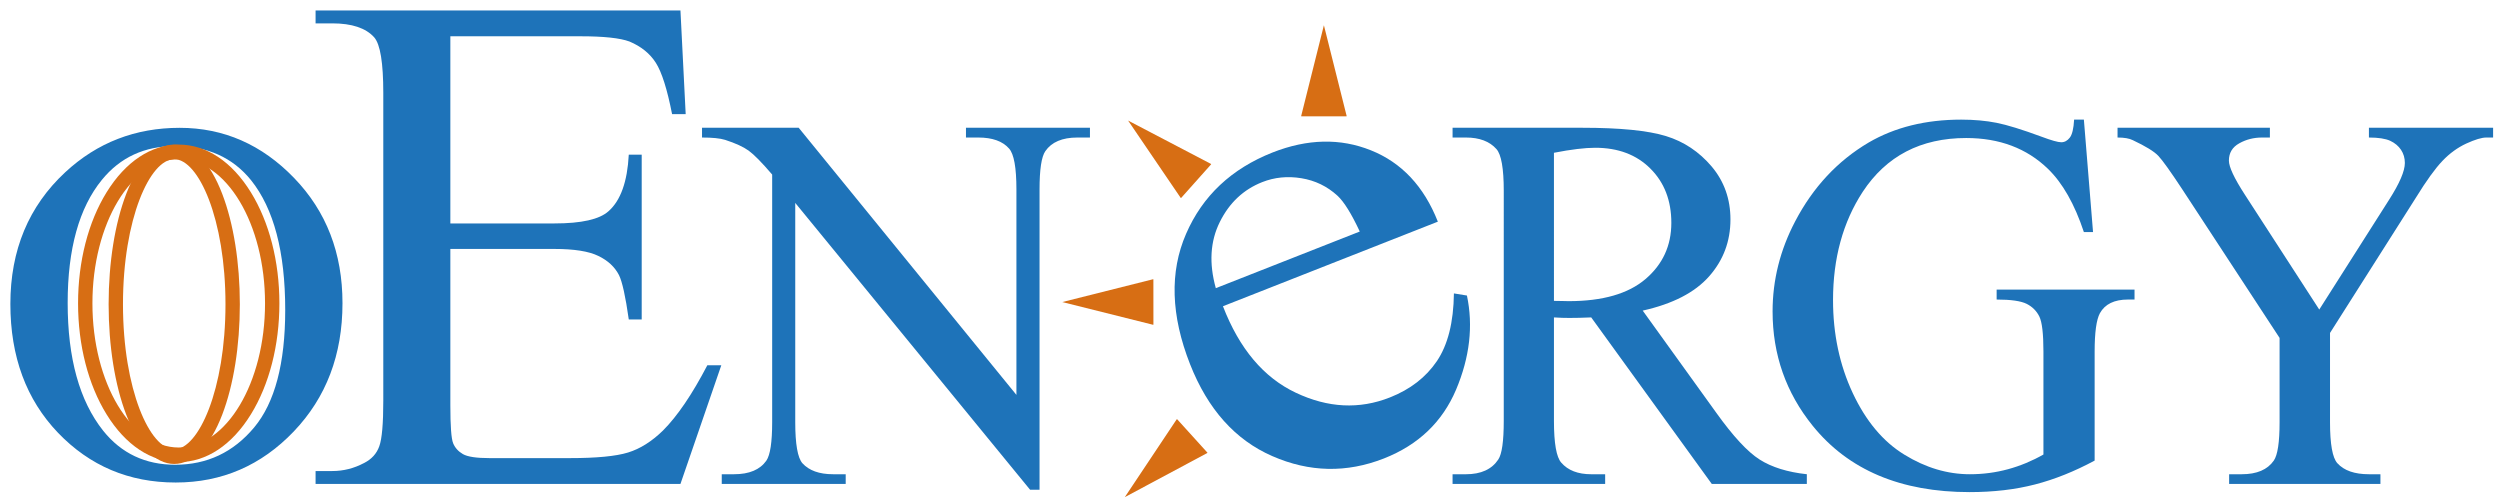 <?xml version="1.0" encoding="utf-8"?>
<!-- Generator: Adobe Illustrator 16.0.0, SVG Export Plug-In . SVG Version: 6.00 Build 0)  -->
<!DOCTYPE svg PUBLIC "-//W3C//DTD SVG 1.1//EN" "http://www.w3.org/Graphics/SVG/1.1/DTD/svg11.dtd">
<svg version="1.1" xmlns="http://www.w3.org/2000/svg" xmlns:xlink="http://www.w3.org/1999/xlink" x="0px" y="0px" width="956px"
	 height="192px" viewBox="0 0 956 192" enable-background="new 0 0 956 192" xml:space="preserve">
<g id="GUIAS">
</g>
<g id="Capa_1">
	<linearGradient id="PANELES_1_" gradientUnits="userSpaceOnUse" x1="470.312" y1="308.502" x2="470.312" y2="151.676">
		<stop  offset="0" style="stop-color:#FFFFFF"/>
		<stop  offset="1" style="stop-color:#CED0D1"/>
	</linearGradient>
	<path id="PANELES" display="none" opacity="0.5" fill="url(#PANELES_1_)" d="M1029.694,322.653l-115.57-138.937h-867.8
		L-71.502,304.631h-1.393l-15.284,16.526h0.572l-1.464,1.496H1029.694z M938.93,260.417H817.055l-19.481-31.829h114.892
		L938.93,260.417z M676.535,304.631l-14.918-39.713h119.521l24.292,39.713H676.535z M647.987,228.588h110.918l19.453,31.829H659.93
		L647.987,228.588z M844.104,304.631l-24.305-39.713h122.898l33.017,39.713H844.104z M756.125,224.073H646.269l-11.759-31.359
		h102.447L756.125,224.073z M611.622,224.073h-98.091c5.998,1.203,10.396,2.744,12.243,4.515h87.565l12.02,31.829h-97.902
		c-0.632,1.67-3.294,3.229-7.621,4.501h107.229l15.006,39.713H498.79V189.904h-39.453v114.727h-134.45l11.181-39.713h225.08
		c-4.328-1.272-6.99-2.831-7.616-4.501H337.338l8.95-31.829h199.765c1.848-1.771,6.246-3.312,12.237-4.515H347.563l8.825-31.359
		H599.78L611.622,224.073z M152.686,304.631l24.311-39.713h124.585l-11.11,39.713H152.686z M302.851,260.417h-123.11l19.493-31.829
		h112.496L302.851,260.417z M312.993,224.073H201.979l19.204-31.359h100.576L312.993,224.073z M141.08,260.417H10.838l31.034-31.829
		h118.676L141.08,260.417z M908.722,224.073H794.816l-19.198-31.359h107.018L908.722,224.073z M76.81,192.714h105.694
		l-19.187,31.359H46.247L76.81,192.714z M6.447,264.918h131.87l-24.292,39.713H-32.25L6.447,264.918z"/>
	<g id="LOGO">
		<path fill="#1E73B9" d="M467.656,117.105c6.281,16.255,15.567,27.271,27.858,33.071c12.279,5.817,24.263,6.426,35.945,1.818
			c7.787-3.061,13.797-7.695,17.994-13.888c4.197-6.207,6.388-14.829,6.523-25.904l4.977,0.809
			c2.455,11.595,1.08,23.582-4.139,35.964c-5.242,12.371-14.422,21.148-27.581,26.332c-14.279,5.611-28.519,5.315-42.692-0.888
			c-14.192-6.188-24.683-17.912-31.465-35.156c-7.344-18.669-7.851-35.285-1.53-49.828c6.311-14.549,17.339-24.909,33.084-31.131
			c13.335-5.236,25.88-5.526,37.598-0.827c11.748,4.693,20.284,13.785,25.604,27.286L467.656,117.105z M464.928,110.196
			l55.049-21.659c-3.194-6.825-6.027-11.394-8.536-13.702c-3.92-3.59-8.525-5.818-13.814-6.683
			c-5.277-0.862-10.26-0.361-14.93,1.481c-7.185,2.834-12.604,7.917-16.251,15.275C462.786,92.268,462.283,100.697,464.928,110.196z
			"/>
		<path fill="#1E73B9" d="M172.214,13.876v71.567h39.789c10.337,0,17.22-1.547,20.691-4.669c4.641-4.085,7.208-11.299,7.751-21.63
			h4.941v63.019h-4.941c-1.252-8.808-2.497-14.463-3.743-16.96c-1.605-3.117-4.221-5.558-7.875-7.326
			c-3.66-1.789-9.256-2.68-16.825-2.68h-39.789v59.692c0,8.015,0.354,12.873,1.074,14.621c0.708,1.723,1.954,3.11,3.731,4.139
			c1.777,1.021,5.166,1.534,10.154,1.534h30.703c10.242,0,17.668-0.712,22.297-2.144c4.628-1.423,9.073-4.231,13.36-8.412
			c5.514-5.513,11.157-13.843,16.96-24.96h5.337l-15.626,45.392H120.677v-4.935h6.394c4.286,0,8.335-1.032,12.167-3.082
			c2.84-1.42,4.788-3.552,5.803-6.394c1.033-2.852,1.529-8.684,1.529-17.504V35.512c0-11.49-1.145-18.563-3.471-21.229
			c-3.193-3.565-8.547-5.348-16.027-5.348h-6.394V4h139.527l2,39.652h-5.2c-1.866-9.516-3.932-16.057-6.211-19.631
			c-2.267-3.557-5.632-6.27-10.077-8.142c-3.572-1.337-9.841-2.004-18.826-2.004H172.214z"/>
		<path fill="#1E73B9" d="M268.451,48.856h36.967l83.261,102.156V72.468c0-8.372-0.938-13.587-2.815-15.668
			c-2.468-2.811-6.399-4.209-11.748-4.209h-4.729v-3.734h47.41v3.734h-4.811c-5.773,0-9.859,1.742-12.25,5.213
			c-1.482,2.143-2.214,7.031-2.214,14.665v114.803h-3.619L304.102,77.595v83.866c0,8.372,0.927,13.583,2.722,15.662
			c2.55,2.813,6.459,4.225,11.742,4.225h4.829v3.709h-47.398v-3.709h4.716c5.815,0,9.936-1.744,12.356-5.217
			c1.464-2.143,2.208-7.043,2.208-14.67V66.747c-3.961-4.628-6.955-7.669-8.997-9.145c-2.036-1.47-5.041-2.837-8.985-4.115
			c-1.948-0.605-4.894-0.897-8.843-0.897V48.856z"/>
		<path fill="#1E73B9" d="M690.934,185.057h-36.347l-46.105-63.68c-3.406,0.148-6.181,0.201-8.323,0.201
			c-0.881,0-1.813,0-2.799-0.044c-1.016-0.044-2.055-0.083-3.129-0.156v39.57c0,8.571,0.939,13.896,2.81,15.978
			c2.539,2.938,6.364,4.423,11.441,4.423h5.331v3.709h-58.35v-3.709h5.112c5.762,0,9.883-1.882,12.361-5.624
			c1.405-2.077,2.102-6.989,2.102-14.776V72.969c0-8.56-0.938-13.891-2.804-15.969c-2.609-2.946-6.506-4.41-11.659-4.41h-5.112
			v-3.734h49.612c14.47,0,25.131,1.069,31.984,3.179c6.854,2.102,12.687,5.986,17.486,11.641c4.77,5.662,7.179,12.415,7.179,20.249
			c0,8.365-2.729,15.62-8.183,21.777c-5.467,6.175-13.921,10.52-25.373,13.073l28.13,39.06c6.429,8.974,11.942,14.941,16.577,17.888
			c4.616,2.938,10.644,4.817,18.058,5.624V185.057z M594.23,115.055c1.264,0,2.367,0.023,3.313,0.053
			c0.938,0.032,1.718,0.053,2.325,0.053c12.97,0,22.775-2.822,29.363-8.441c6.594-5.612,9.889-12.781,9.889-21.495
			c0-8.506-2.662-15.425-7.987-20.733c-5.313-5.33-12.356-7.984-21.135-7.984c-3.884,0-9.144,0.625-15.768,1.916V115.055z"/>
		<path fill="#1E73B9" d="M796.876,45.743l3.501,43h-3.501c-3.554-10.709-8.151-18.785-13.767-24.21
			c-8.099-7.822-18.513-11.754-31.234-11.754c-17.351,0-30.539,6.863-39.577,20.585c-7.567,11.598-11.346,25.391-11.346,41.398
			c0,12.991,2.521,24.827,7.533,35.542c5.029,10.721,11.605,18.578,19.734,23.549c8.129,5.012,16.494,7.495,25.061,7.495
			c5.012,0,9.882-0.642,14.568-1.916c4.683-1.271,9.192-3.147,13.562-5.621v-39.37c0-6.836-0.527-11.308-1.565-13.406
			c-1.045-2.114-2.649-3.719-4.817-4.83c-2.19-1.097-6.008-1.662-11.512-1.662v-3.804h52.729v3.804h-2.508
			c-5.22,0-8.808,1.745-10.739,5.234c-1.334,2.467-2.007,7.355-2.007,14.664v41.69c-7.71,4.139-15.307,7.19-22.799,9.121
			c-7.504,1.945-15.846,2.928-25.013,2.928c-26.312,0-46.313-8.444-59.961-25.313c-10.242-12.648-15.379-27.256-15.379-43.786
			c0-11.987,2.882-23.484,8.649-34.464c6.836-13.052,16.198-23.094,28.105-30.125c9.995-5.821,21.777-8.749,35.361-8.749
			c4.965,0,9.469,0.419,13.524,1.216c4.05,0.803,9.776,2.568,17.221,5.319c3.736,1.399,6.257,2.119,7.527,2.119
			c1.27,0,2.36-0.597,3.264-1.766c0.909-1.171,1.465-3.458,1.653-6.889H796.876z"/>
		<path fill="#1E73B9" d="M905.876,48.856h47.487v3.734h-2.614c-1.73,0-4.274,0.762-7.628,2.296
			c-3.342,1.55-6.394,3.761-9.127,6.636c-2.756,2.887-6.14,7.556-10.146,14.056l-32.847,51.734v34.148
			c0,8.372,0.938,13.583,2.798,15.662c2.55,2.813,6.563,4.225,12.077,4.225h4.404v3.709h-57.859v-3.709h4.829
			c5.769,0,9.842-1.744,12.256-5.217c1.477-2.143,2.208-7.043,2.208-14.67v-32.244L834.346,72.16
			c-4.409-6.686-7.409-10.868-8.985-12.539c-1.569-1.683-4.829-3.69-9.793-6.027c-1.335-0.679-3.283-1.004-5.821-1.004v-3.734
			h58.261v3.734h-3.023c-3.146,0-6.039,0.729-8.684,2.214c-2.657,1.464-3.967,3.669-3.967,6.615c0,2.414,2.043,6.771,6.128,13.061
			l28.424,43.898l26.707-41.998c4.021-6.287,6.027-10.98,6.027-14.052c0-1.88-0.483-3.551-1.463-5.027
			c-0.969-1.47-2.35-2.621-4.156-3.468c-1.807-0.824-4.527-1.243-8.124-1.243V48.856z"/>
		<g>
			<path fill="#D76E14" d="M514.919,44.491c0.011-0.041,0.035-0.094,0.035-0.156l-8.695-34.679l-8.685,34.679
				c0,0.062,0.029,0.115,0.041,0.156H514.919z"/>
			<path fill="#D76E14" d="M463.146,62.821c-0.041-0.054-0.065-0.104-0.089-0.148L431.379,46.1l20.113,29.562
				c0.029,0.032,0.106,0.041,0.135,0.074L463.146,62.821z"/>
			<path fill="#D76E14" d="M441.055,106.825c-0.053,0-0.106-0.036-0.159-0.036l-34.682,8.714l34.694,8.684
				c0.047,0,0.101-0.041,0.16-0.053L441.055,106.825z"/>
			<path fill="#D76E14" d="M450.104,160.28c-0.047,0.033-0.106,0.053-0.147,0.083l-19.83,29.742l31.512-16.86
				c0.042-0.047,0.065-0.1,0.083-0.143L450.104,160.28z"/>
		</g>
		<g>
			<path fill="#1E73B9" d="M68.71,48.88c16.836,0,31.423,6.393,43.762,19.186c12.333,12.766,18.496,28.723,18.496,47.868
				c0,19.7-6.205,36.052-18.643,49.069c-12.433,13-27.481,19.51-45.138,19.51c-17.858,0-32.858-6.352-45.019-19.036
				c-12.138-12.7-18.201-29.114-18.201-49.259c0-20.597,7.014-37.4,21.034-50.397C37.174,54.533,51.75,48.88,68.71,48.88z
				 M66.891,55.861c-11.6,0-20.921,4.315-27.929,12.917c-8.725,10.697-13.087,26.394-13.087,47.05
				c0,21.181,4.51,37.462,13.577,48.881c6.937,8.664,16.123,13.011,27.546,13.011c12.161,0,22.238-4.753,30.178-14.251
				c7.929-9.499,11.89-24.494,11.89-44.954c0-22.194-4.357-38.733-13.094-49.642C88.958,60.208,79.265,55.861,66.891,55.861z"/>
			<g>
				<g>
					<path fill="#D76E14" d="M66.626,177.412c-7.178,0-13.696-6.695-18.354-18.844c-4.345-11.323-6.736-26.317-6.736-42.218
						s2.391-30.895,6.736-42.215c4.657-12.152,11.175-18.847,18.354-18.847c7.179,0,13.696,6.695,18.354,18.847
						c4.345,11.32,6.736,26.314,6.736,42.215s-2.391,30.895-6.736,42.218C80.322,170.717,73.805,177.412,66.626,177.412z
						 M66.626,60.873c-9.269,0-19.6,22.781-19.6,55.477c0,32.693,10.331,55.478,19.6,55.478c9.268,0,19.599-22.785,19.599-55.478
						C86.225,83.657,75.894,60.873,66.626,60.873z"/>
				</g>
				<g>
					<path fill="#D76E14" d="M68.344,176.709c-10.526,0-20.331-6.484-27.599-18.271c-7.024-11.375-10.892-26.447-10.892-42.434
						c0-15.992,3.867-31.063,10.892-42.446c7.268-11.777,17.073-18.271,27.599-18.271c10.532,0,20.337,6.494,27.604,18.274
						c7.019,11.379,10.892,26.451,10.892,42.443c0,15.987-3.873,31.058-10.892,42.434C88.681,170.225,78.875,176.709,68.344,176.709
						z M68.344,60.873c-18.194,0-33,24.729-33,55.129s14.806,55.129,33,55.129c18.2,0,33.006-24.729,33.006-55.126
						C101.35,85.603,86.544,60.873,68.344,60.873z"/>
				</g>
			</g>
		</g>
	</g>
</g>
</svg>
